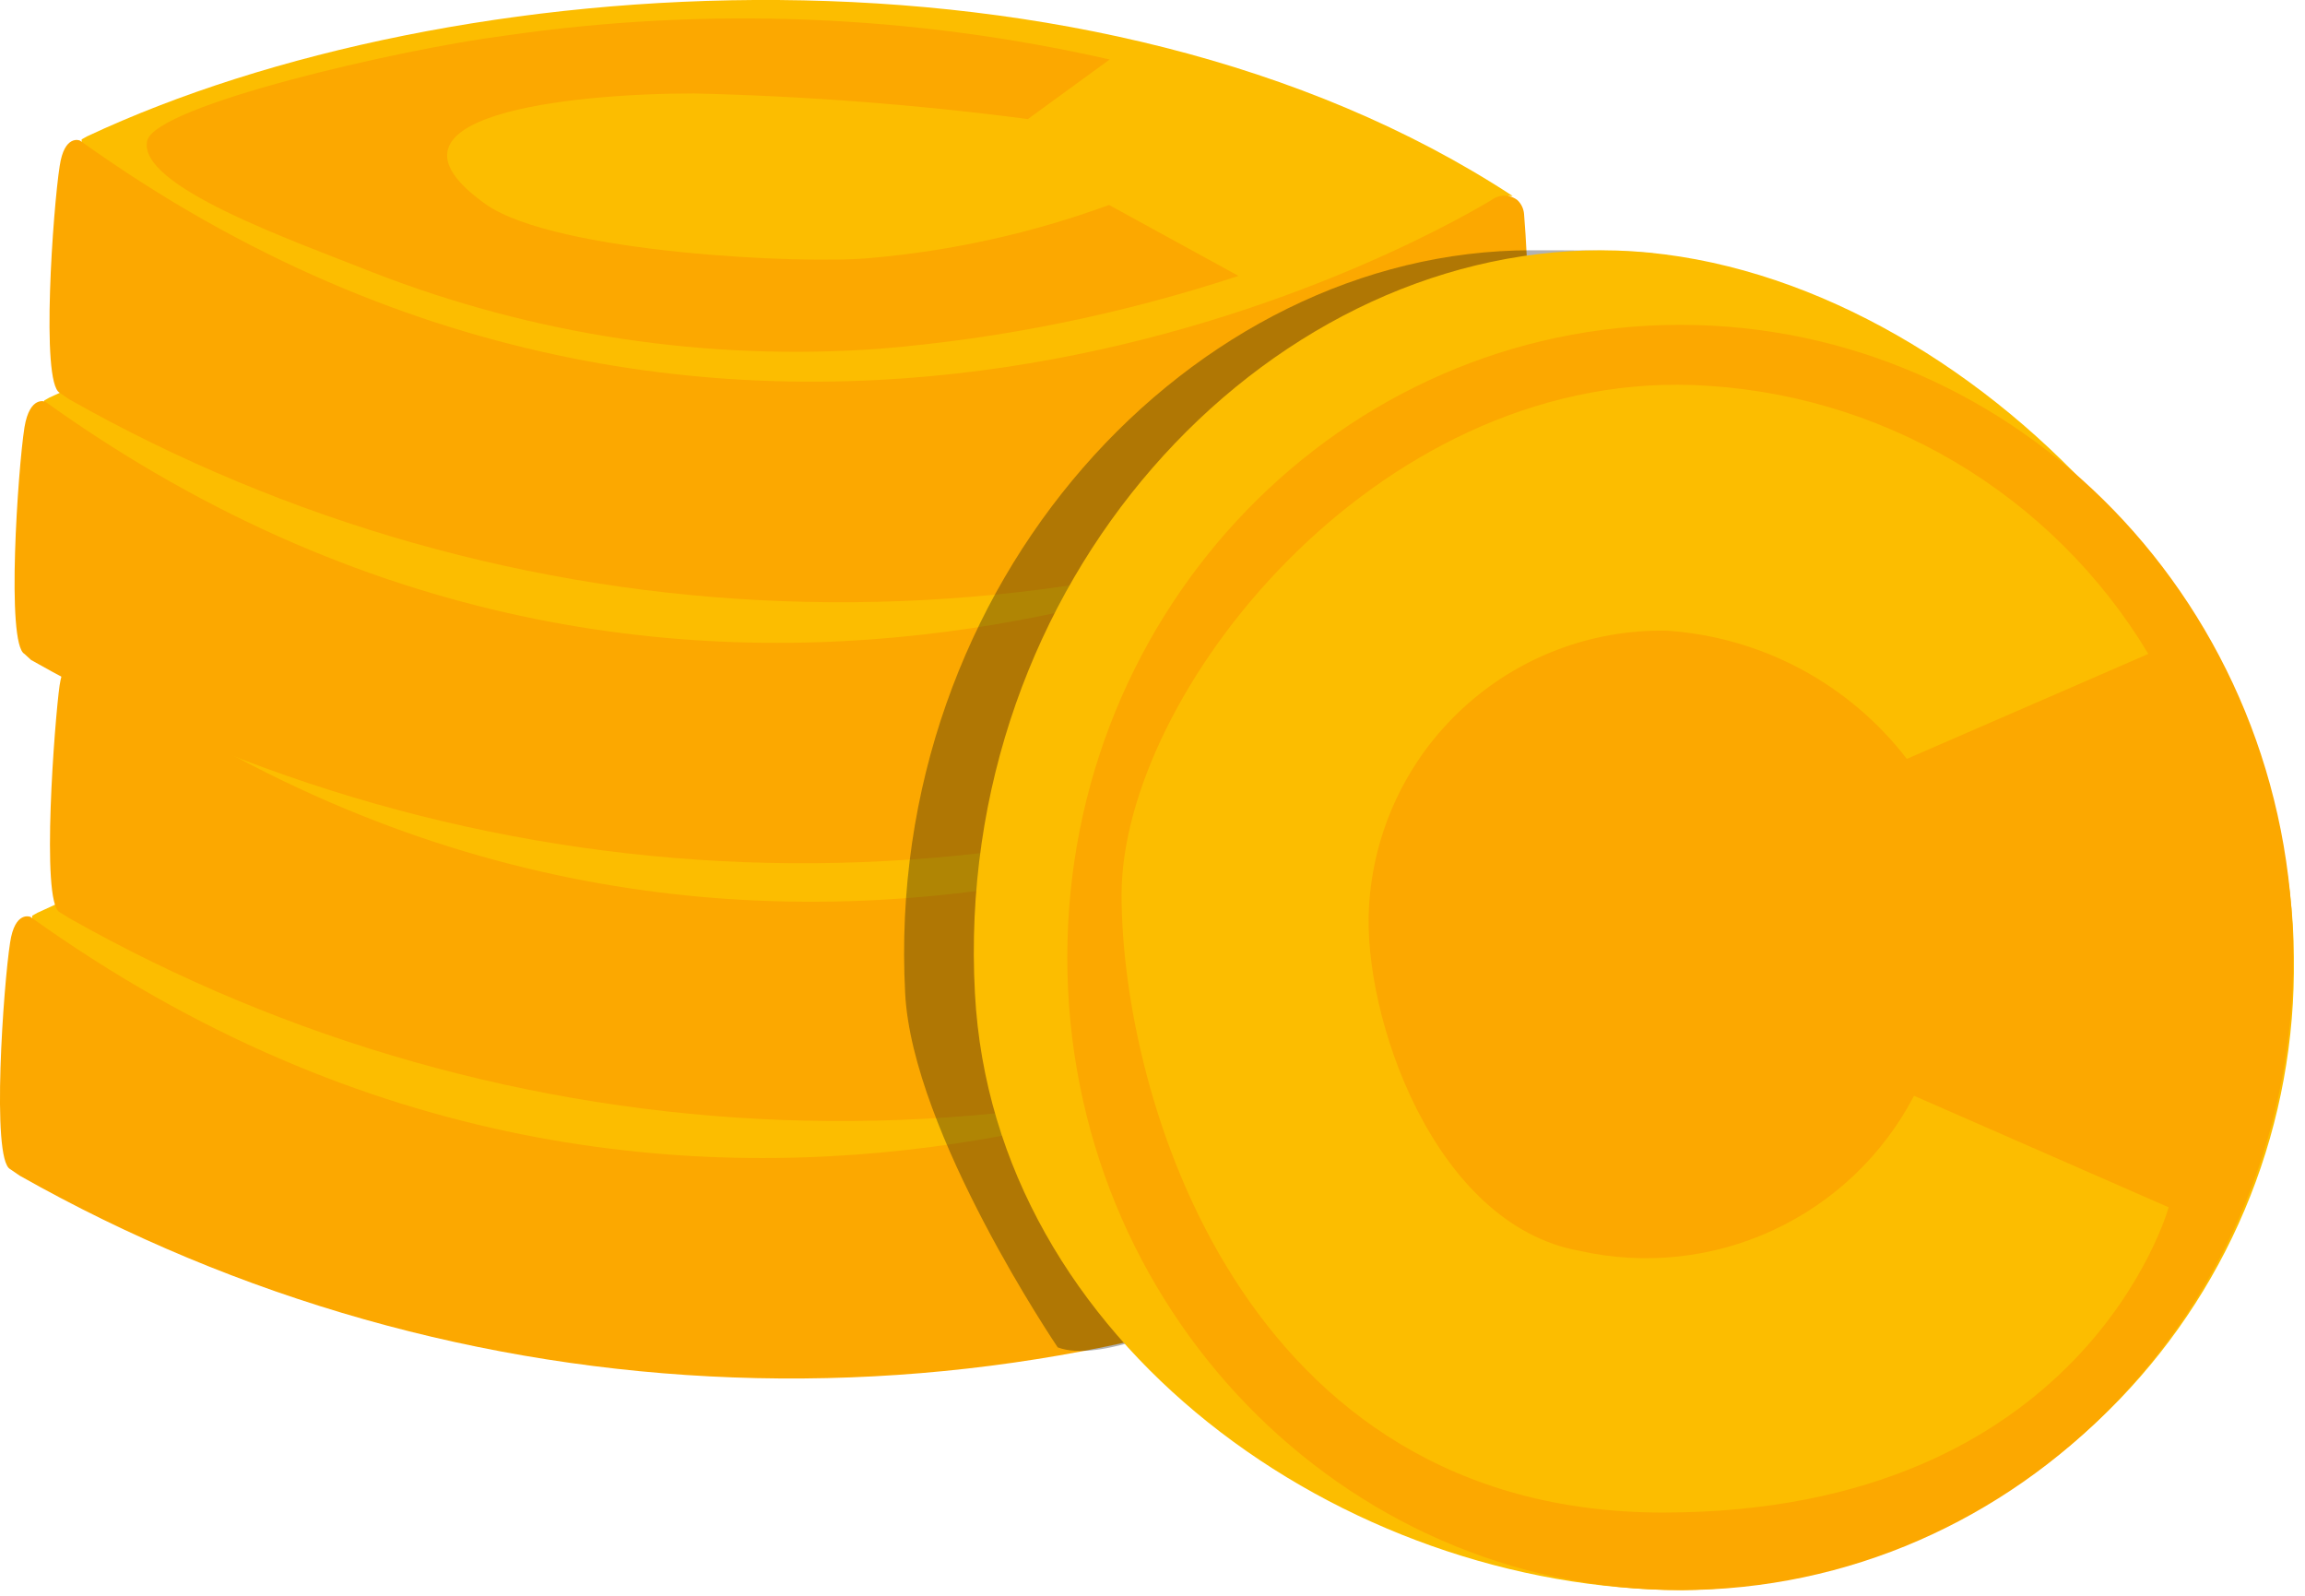 <svg width="26" height="18" viewBox="0 0 26 18" fill="none" xmlns="http://www.w3.org/2000/svg">
<path d="M0.363 10.329V11.291L3.726 12.925L7.613 13.773L12.584 13.295L16.189 11.95L16.465 10.968H16.505C11.797 7.887 4.513 8.378 0.424 10.295L0.363 10.329Z" fill="#FCBD00"/>
<path d="M0.222 13.261C2.684 14.653 5.444 15.433 8.27 15.537C11.097 15.642 13.907 15.066 16.465 13.86C16.465 13.86 16.64 13.819 16.673 13.059C16.698 12.427 16.685 11.794 16.633 11.163C16.626 11.106 16.6 11.054 16.559 11.015C16.517 10.982 16.465 10.964 16.411 10.964C16.357 10.964 16.305 10.982 16.263 11.015C15.368 11.553 7.856 15.723 0.343 10.342C0.343 10.342 0.168 10.268 0.114 10.632C0.04 11.102 -0.101 13.073 0.114 13.187L0.222 13.261Z" fill="#FCA800"/>
<path d="M0.921 7.396V8.358L4.284 9.993L8.172 10.84L13.142 10.356L16.747 9.01L17.016 8.029H17.063C12.355 4.955 5.071 5.446 0.982 7.356L0.921 7.396Z" fill="#FCBD00"/>
<path d="M0.78 10.356C3.242 11.748 6.002 12.529 8.829 12.633C11.655 12.737 14.465 12.161 17.023 10.954C17.023 10.954 17.191 10.907 17.225 10.154C17.252 9.522 17.24 8.888 17.191 8.257C17.184 8.201 17.158 8.148 17.117 8.109C17.074 8.079 17.022 8.062 16.969 8.062C16.916 8.062 16.864 8.079 16.821 8.109C15.92 8.647 8.414 12.851 0.901 7.437C0.901 7.437 0.726 7.363 0.672 7.733C0.619 8.103 0.457 10.174 0.672 10.289L0.78 10.356Z" fill="#FCA800"/>
<path d="M0.498 4.518V5.473L3.861 7.107L7.741 7.955L12.712 7.477L16.317 6.132L16.593 5.157H16.64C11.932 2.076 4.641 2.574 0.558 4.484L0.498 4.518Z" fill="#FCBD00"/>
<path d="M0.35 7.444C2.811 8.837 5.571 9.619 8.397 9.725C11.224 9.83 14.034 9.255 16.593 8.049C16.593 8.049 16.767 8.002 16.801 7.242C16.835 6.612 16.835 5.981 16.801 5.352C16.793 5.294 16.764 5.242 16.72 5.204C16.679 5.172 16.628 5.154 16.576 5.154C16.523 5.154 16.472 5.172 16.431 5.204C15.53 5.742 8.024 9.912 0.511 4.531C0.511 4.531 0.336 4.457 0.276 4.82C0.202 5.291 0.067 7.262 0.276 7.376L0.35 7.444Z" fill="#FCA800"/>
<path d="M0.921 1.572V2.534L4.284 4.168L8.172 5.016L13.142 4.538L16.747 3.193L17.016 2.211H17.063C12.355 -0.87 5.071 -0.379 0.982 1.538L0.921 1.572Z" fill="#FCBD00"/>
<path d="M0.78 4.504C3.242 5.896 6.002 6.677 8.829 6.781C11.655 6.886 14.465 6.31 17.023 5.103C17.023 5.103 17.191 5.062 17.225 4.302C17.252 3.672 17.241 3.041 17.191 2.413C17.186 2.354 17.16 2.299 17.117 2.258C17.075 2.225 17.023 2.207 16.969 2.207C16.916 2.207 16.864 2.225 16.821 2.258C15.92 2.796 8.414 6.966 0.901 1.585C0.901 1.585 0.726 1.511 0.673 1.874C0.599 2.345 0.457 4.316 0.673 4.43L0.78 4.504Z" fill="#FCA800"/>
<g style="mix-blend-mode:multiply" opacity="0.32">
<path d="M10.21 11.203C9.968 6.569 13.451 2.823 17.272 2.823C21.092 2.823 16.828 2.937 16.828 6.858C16.828 10.779 21.058 9.549 17.238 9.549C15.785 9.549 17.675 14.721 16.397 14.001C15.631 13.571 12.846 15.541 11.931 15.198C11.931 15.198 10.29 12.777 10.21 11.203Z" fill="#0D0D0C"/>
</g>
<path d="M12.517 0.671C10.279 0.163 7.967 0.072 5.697 0.402C4.5 0.556 1.769 1.188 1.661 1.585C1.54 2.096 3.289 2.708 4.204 3.072C6.026 3.782 7.984 4.076 9.934 3.933C11.307 3.819 12.661 3.543 13.97 3.112L12.51 2.312C11.643 2.629 10.739 2.83 9.82 2.91C9.08 2.984 6.268 2.856 5.481 2.305C4.056 1.296 6.45 1.054 7.829 1.054C9.089 1.084 10.346 1.18 11.595 1.343L12.517 0.671Z" fill="#FCA800"/>
<path d="M10.997 11.203C10.748 6.569 14.239 2.823 18.059 2.823C21.879 2.823 25.874 6.858 25.874 10.8C25.903 12.657 25.195 14.45 23.906 15.787C22.617 17.124 20.851 17.897 18.994 17.936C15.14 17.936 11.205 15.138 10.997 11.203Z" fill="#FCBD00"/>
<path d="M18.953 17.936C22.772 17.936 25.867 14.741 25.867 10.8C25.867 6.859 22.772 3.664 18.953 3.664C15.135 3.664 12.039 6.859 12.039 10.8C12.039 14.741 15.135 17.936 18.953 17.936Z" fill="#FCA800"/>
<path d="M21.509 8.56L24.233 7.376C23.697 6.483 22.945 5.738 22.048 5.208C21.151 4.678 20.136 4.381 19.094 4.343C15.489 4.215 12.651 7.847 12.651 10.093C12.651 12.34 13.996 17.061 18.758 17.061C23.52 17.061 24.462 13.618 24.462 13.618L21.59 12.36C21.242 13.027 20.683 13.56 20.001 13.876C19.318 14.193 18.55 14.274 17.817 14.109C16.169 13.813 15.368 11.452 15.442 10.228C15.491 9.375 15.868 8.573 16.496 7.993C17.123 7.412 17.951 7.097 18.805 7.114C19.333 7.15 19.846 7.297 20.312 7.546C20.779 7.796 21.186 8.141 21.509 8.56V8.56Z" fill="#FCBD00"/>
</svg>
